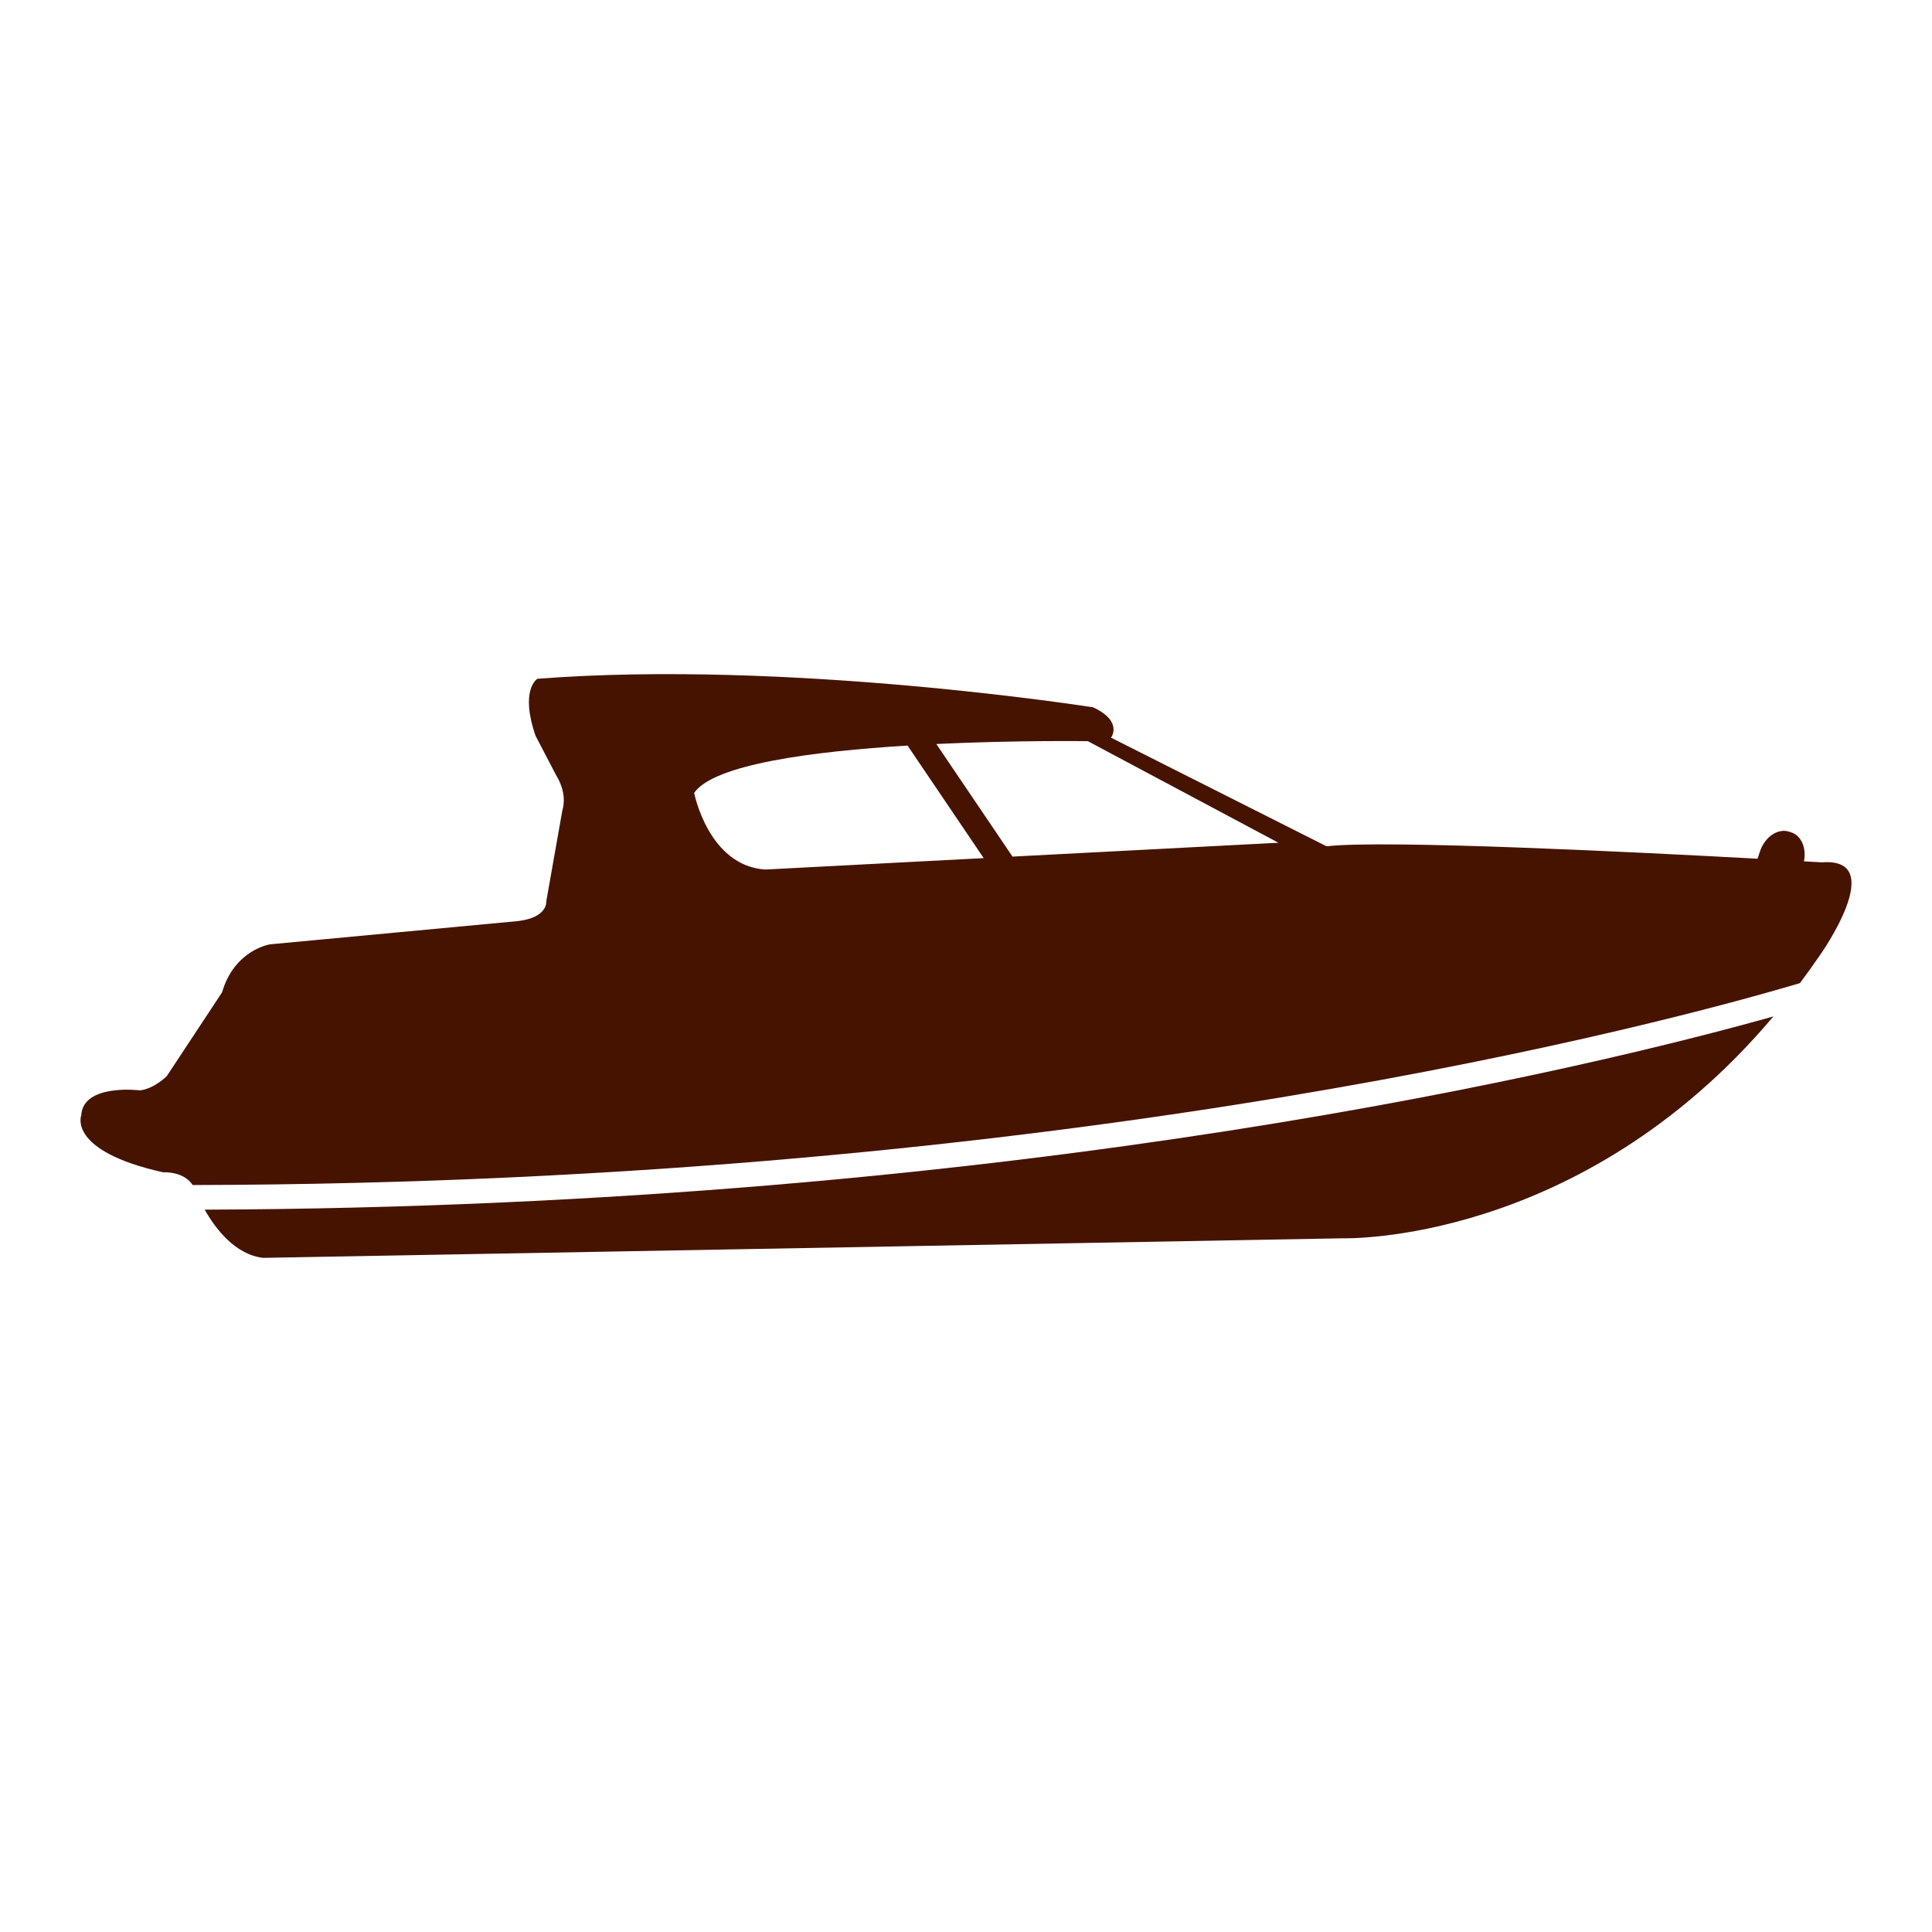 <?xml version="1.0" encoding="utf-8"?>
<!-- Designed by Vexels.com - 2016 All Rights Reserved - https://vexels.com/terms-and-conditions/  -->

<svg version="1.1" id="Capa_1" xmlns="http://www.w3.org/2000/svg" xmlns:xlink="http://www.w3.org/1999/xlink" x="0px" y="0px"
	 width="1200px" height="1200px" viewBox="0 0 1200 1200" enable-background="new 0 0 1200 1200" xml:space="preserve">
<g>
	<g>
		<path fill="#461300" d="M833.92,769.125l-670.556,12.159c-17.451-2.091-29.612-18.265-36.233-29.944
			c507.658-1.812,863.189-88.811,974.352-120.012C981.315,773.803,833.92,769.125,833.92,769.125z"/>
		<path fill="#461300" d="M101.359,728.142c0,0,12.606-0.862,18.315,7.901c548.173-1.011,919.533-101.982,998.302-125.411
			c4.234-5.639,8.369-11.435,12.503-17.454c0,0,43.174-60.873,1.106-57.549c0,0-3.986-0.221-11.124-0.641
			c1.651-8.157-1.55-15.852-7.777-17.941l-1.454-0.48c-6.967-2.277-15.063,3.237-18.091,12.297l-1.502,4.504
			c-74.78-4.074-231.722-11.889-267.684-7.717l-133.882-67.48c0,0,7.753-9.97-11.076-18.831c0,0-189.215-29.857-345.225-17.722
			c0,0-11.049,6.633-1.106,35.444l13.269,25.404c0,0,6.643,9.967,3.323,21.07l-9.97,56.416c0,0,1.131,9.97-17.699,12.161
			L167.77,586.537c0,0-22.102,3.273-29.859,29.86L103.6,668.381c0,0-7.729,7.804-16.589,8.864c0,0-35.422-4.435-36.553,15.506
			C50.458,692.747,41.647,714.874,101.359,728.142z M794.072,523.443l-165.188,8.604l-47.313-69.942
			c50.51-2.389,94.125-1.749,94.125-1.749L794.072,523.443z M431.149,492.479c12.259-17.821,74.116-25.82,132.552-29.39
			l47.287,69.906l-135.604,7.092C439.988,537.869,431.149,492.479,431.149,492.479z"/>
	</g>
</g>
</svg>
